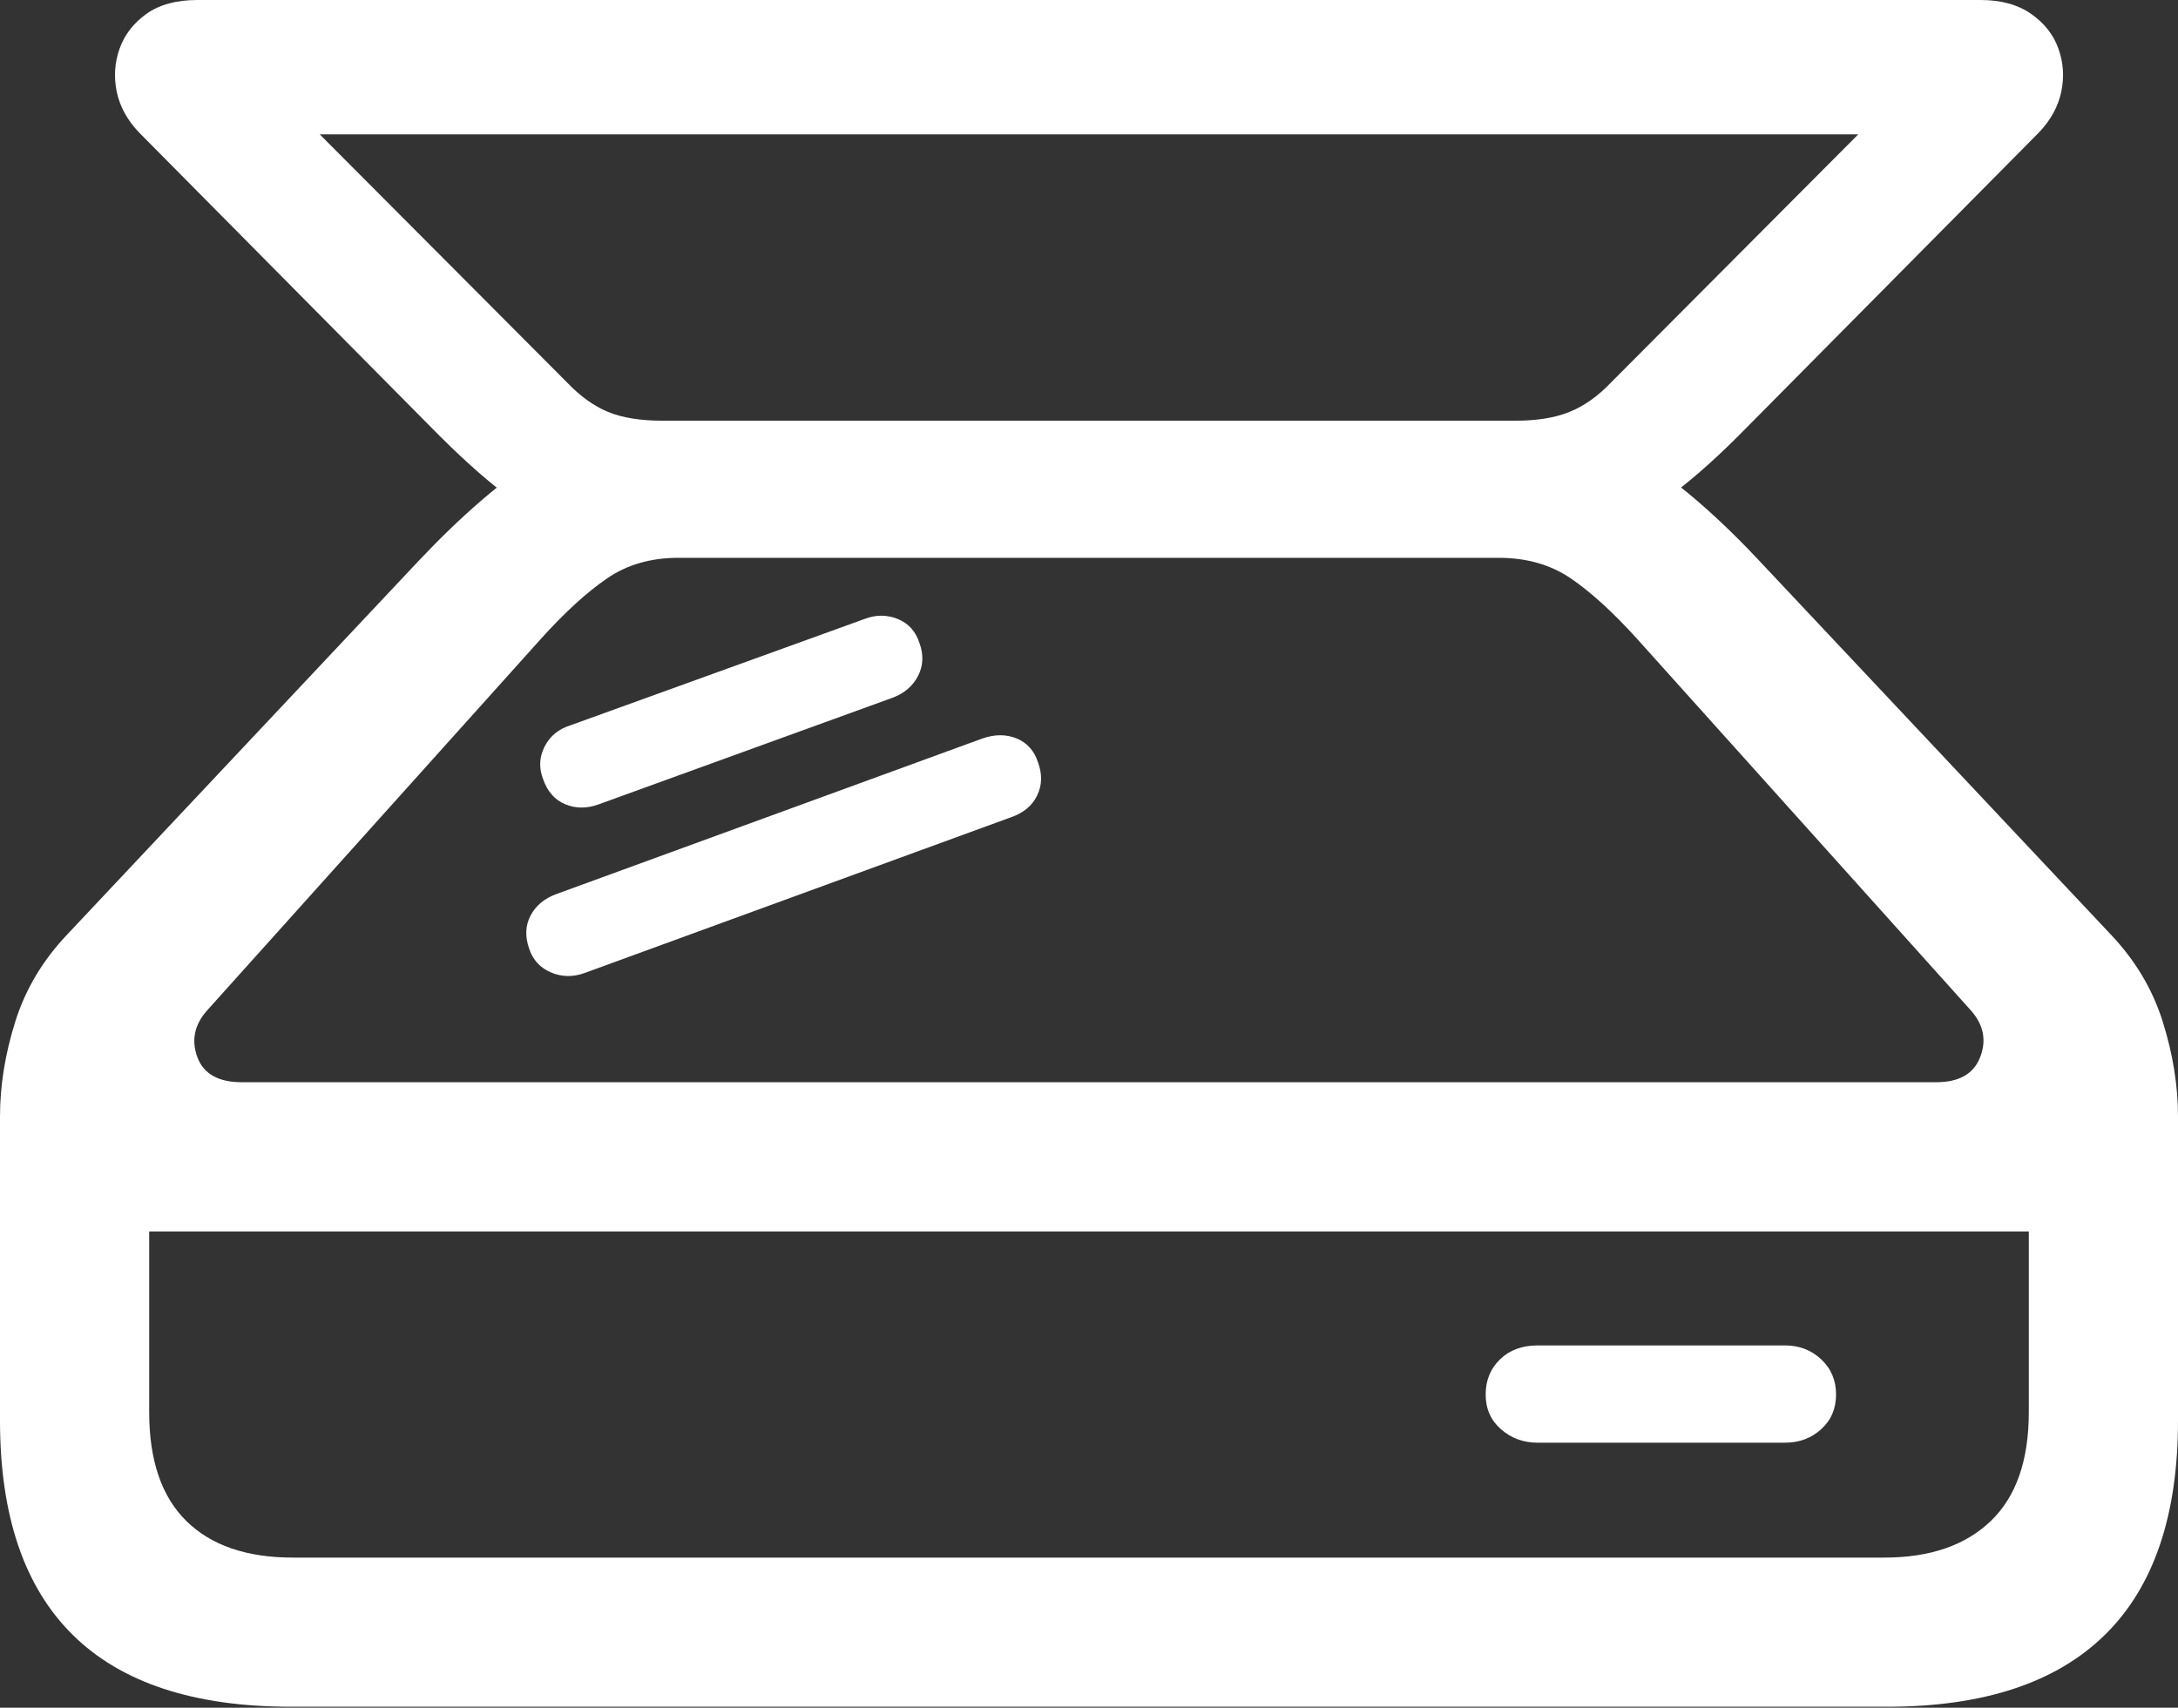 <?xml version="1.0" encoding="UTF-8"?>
<!--Generator: Apple Native CoreSVG 175.5-->
<!DOCTYPE svg
PUBLIC "-//W3C//DTD SVG 1.1//EN"
       "http://www.w3.org/Graphics/SVG/1.1/DTD/svg11.dtd">
<svg version="1.1" xmlns="http://www.w3.org/2000/svg" xmlns:xlink="http://www.w3.org/1999/xlink" width="22.949" height="17.998">
 <rect width="100%" height="100%" fill="#333333" stroke="none"/>
 <g>
  <rect height="17.998" opacity="0" width="22.949" x="0" y="0"/>
  <path d="M0 14.971Q0 16.475 0.767 17.231Q1.533 17.988 3.066 17.988L19.883 17.988Q21.406 17.988 22.178 17.231Q22.949 16.475 22.949 14.971L22.949 11.768Q22.949 11.279 22.788 10.767Q22.627 10.254 22.236 9.844L18.535 5.908Q18.096 5.439 17.681 5.112Q17.266 4.785 16.787 4.609Q16.309 4.434 15.645 4.434L7.119 4.434Q6.27 4.434 5.674 4.819Q5.078 5.205 4.414 5.908L0.713 9.844Q0.322 10.254 0.161 10.767Q0 11.279 0 11.768ZM1.572 14.883L1.572 12.979L21.377 12.979L21.377 14.883Q21.377 15.645 20.977 16.03Q20.576 16.416 19.854 16.416L3.086 16.416Q2.354 16.416 1.963 16.03Q1.572 15.645 1.572 14.883ZM2.178 10.654L5.703 6.729Q6.074 6.318 6.392 6.099Q6.709 5.879 7.148 5.879L15.791 5.879Q16.23 5.879 16.548 6.094Q16.865 6.309 17.246 6.729L20.771 10.654Q20.967 10.879 20.864 11.143Q20.762 11.406 20.4 11.406L2.549 11.406Q2.178 11.406 2.08 11.143Q1.982 10.879 2.178 10.654ZM1.465 1.396L4.531 4.492Q4.971 4.941 5.312 5.2Q5.654 5.459 6.035 5.571Q6.416 5.684 6.963 5.684L15.898 5.684Q16.494 5.684 16.89 5.571Q17.285 5.459 17.632 5.2Q17.979 4.941 18.418 4.492L21.484 1.396Q21.67 1.201 21.719 0.967Q21.768 0.732 21.689 0.513Q21.611 0.293 21.401 0.146Q21.191 0 20.869 0L2.08 0Q1.748 0 1.543 0.146Q1.338 0.293 1.26 0.513Q1.182 0.732 1.23 0.967Q1.279 1.201 1.465 1.396ZM3.369 1.416L19.58 1.416L16.973 4.033Q16.768 4.248 16.538 4.341Q16.309 4.434 15.967 4.434L6.982 4.434Q6.631 4.434 6.406 4.341Q6.182 4.248 5.977 4.033ZM5.576 10Q5.635 10.176 5.806 10.249Q5.977 10.322 6.162 10.254L10.654 8.613Q10.85 8.545 10.928 8.384Q11.006 8.223 10.938 8.037Q10.879 7.852 10.713 7.783Q10.547 7.715 10.352 7.783L5.859 9.424Q5.674 9.492 5.591 9.648Q5.508 9.805 5.576 10ZM5.723 8.213Q5.791 8.408 5.957 8.477Q6.123 8.545 6.309 8.477L9.404 7.354Q9.59 7.285 9.673 7.124Q9.756 6.963 9.688 6.777Q9.629 6.592 9.458 6.523Q9.287 6.455 9.111 6.523L6.006 7.646Q5.82 7.705 5.737 7.871Q5.654 8.037 5.723 8.213ZM15.654 14.697Q15.654 14.922 15.815 15.063Q15.977 15.205 16.201 15.205L18.809 15.205Q19.033 15.205 19.189 15.063Q19.346 14.922 19.346 14.697Q19.346 14.473 19.189 14.326Q19.033 14.18 18.809 14.18L16.201 14.18Q15.957 14.18 15.806 14.326Q15.654 14.473 15.654 14.697Z" fill="#ffffff"/>
 </g>
</svg>
